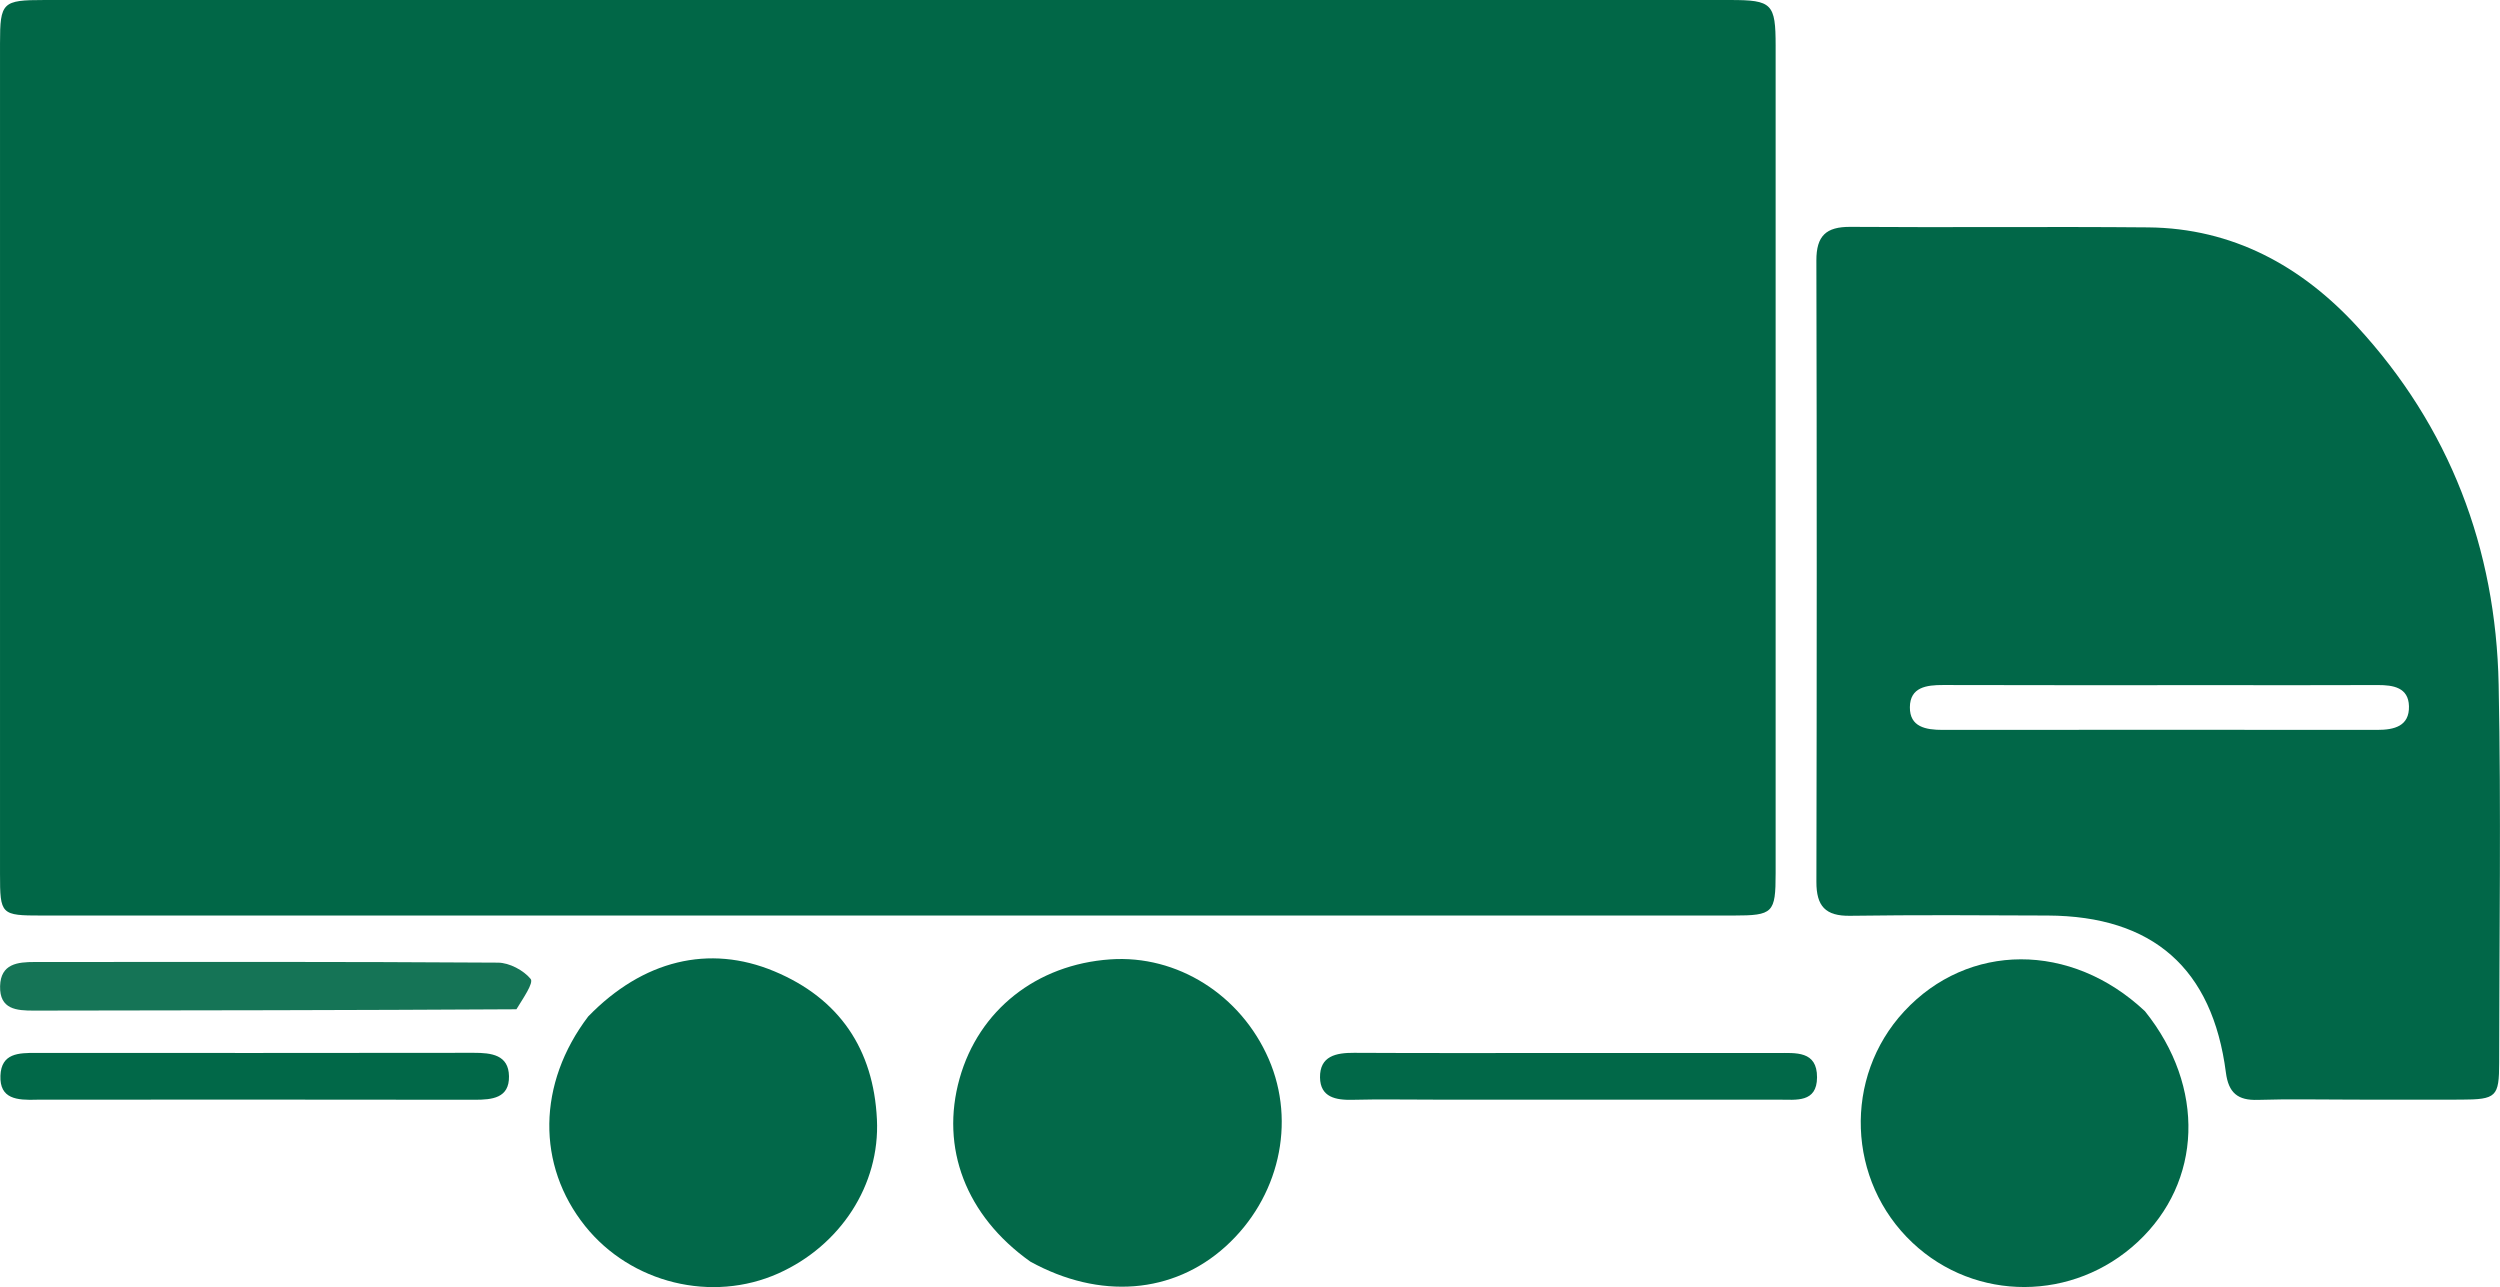 <?xml version="1.0" encoding="UTF-8" standalone="no"?>
<svg
   version="1.1"
   id="Layer_1"
   x="0px"
   y="0px"
   width="58.272"
   viewBox="0 0 58.272 30"
   enable-background="new 0 0 500 500"
   xml:space="preserve"
   sodipodi:docname="mm_truck.svg"
   height="30"
   inkscape:version="1.2.1 (9c6d41e, 2022-07-14)"
   xmlns:inkscape="http://www.inkscape.org/namespaces/inkscape"
   xmlns:sodipodi="http://sodipodi.sourceforge.net/DTD/sodipodi-0.dtd"
   xmlns="http://www.w3.org/2000/svg"
   xmlns:svg="http://www.w3.org/2000/svg"><defs
   id="defs297" /><sodipodi:namedview
   id="namedview295"
   pagecolor="#505050"
   bordercolor="#eeeeee"
   borderopacity="1"
   inkscape:showpageshadow="0"
   inkscape:pageopacity="0"
   inkscape:pagecheckerboard="0"
   inkscape:deskcolor="#505050"
   showgrid="false"
   inkscape:zoom="2.106"
   inkscape:cx="140.07597"
   inkscape:cy="113.96011"
   inkscape:window-width="2681"
   inkscape:window-height="1532"
   inkscape:window-x="1684"
   inkscape:window-y="299"
   inkscape:window-maximized="0"
   inkscape:current-layer="Layer_1" />

<path
   fill="#016747"
   opacity="1"
   stroke="none"
   d="M 37.271,21.34 C 25.127,21.34 13.049,21.34 0.971,21.34 0.019,21.34 3.2318662e-4,21.321 2.6657888e-4,20.362 -1.0724546e-4,13.912 -9.3894576e-5,7.461 3.4454804e-4,1.011 4.0916632e-4,0.054 0.055,2.6997114e-4 1.029,2.4727464e-4 14.13,-1.9742904e-5 27.231,-1.5325174e-4 40.332,2.8198693e-4 41.306,3.1269397e-4 41.388,0.084 41.388,1.07 c 4.01e-4,6.428 5.34e-4,12.856 -7.3e-5,19.285 -8.5e-5,0.927 -0.059,0.984 -0.981,0.985 -1.023,5.34e-4 -2.046,1.15e-4 -3.136,1.15e-4 z"
   id="path276"
   style="stroke-width:0.134" />
<path
   fill="#016748"
   opacity="1"
   stroke="none"
   d="m 54.894,25.631 c -0.801,-7.7e-5 -1.535,-0.017 -2.269,0.006 -0.467,0.015 -0.681,-0.165 -0.742,-0.636 -0.314,-2.431 -1.702,-3.649 -4.152,-3.661 -1.535,-0.007 -3.07,-0.016 -4.605,0.006 -0.58,0.009 -0.789,-0.226 -0.788,-0.791 0.01,-4.827 0.011,-9.654 -5.34e-4,-14.482 -0.001,-0.575 0.224,-0.789 0.794,-0.785 2.313,0.017 4.627,-0.009 6.94,0.012 1.965,0.018 3.568,0.897 4.861,2.3 2.167,2.349 3.244,5.178 3.308,8.358 0.059,2.935 0.014,5.872 0.012,8.809 -5.34e-4,0.801 -0.064,0.861 -0.89,0.864 -0.801,0.003 -1.602,2.67e-4 -2.469,-4e-5 M 51.49,15.97 c -2.066,-2e-5 -4.132,0.004 -6.199,-0.003 -0.389,-0.001 -0.769,0.051 -0.774,0.515 -0.006,0.465 0.374,0.531 0.763,0.531 3.377,-0.003 6.754,-0.003 10.131,-8.9e-5 0.395,4e-4 0.752,-0.086 0.739,-0.554 -0.012,-0.433 -0.363,-0.492 -0.727,-0.491 -1.266,0.006 -2.533,0.002 -3.933,0.002 z"
   id="path278"
   style="stroke-width:0.134" />
<path
   fill="#036949"
   opacity="1"
   stroke="none"
   d="m 24.012,29.404 c -1.501,-1.069 -2.099,-2.649 -1.645,-4.266 0.448,-1.593 1.793,-2.657 3.511,-2.776 1.56,-0.109 3.044,0.825 3.695,2.324 0.644,1.485 0.24,3.24 -1.006,4.368 -1.221,1.105 -2.93,1.248 -4.556,0.35 z"
   id="path280"
   style="stroke-width:0.134" />
<path
   fill="#026849"
   opacity="1"
   stroke="none"
   d="m 13.714,23.689 c 1.269,-1.305 2.811,-1.685 4.332,-1.05 1.522,0.635 2.315,1.821 2.394,3.451 0.075,1.536 -0.857,2.945 -2.295,3.59 -1.549,0.695 -3.439,0.232 -4.507,-1.103 -1.133,-1.417 -1.116,-3.32 0.075,-4.888 z"
   id="path282"
   style="stroke-width:0.134" />
<path
   fill="#026849"
   opacity="1"
   stroke="none"
   d="m 49.996,23.57 c 1.419,1.768 1.335,3.979 -0.169,5.379 -1.496,1.393 -3.781,1.401 -5.249,0.018 -1.529,-1.439 -1.616,-3.858 -0.195,-5.392 1.491,-1.61 3.888,-1.627 5.613,-0.005 z"
   id="path284"
   style="stroke-width:0.134" />
<path
   fill="#157456"
   opacity="1"
   stroke="none"
   d="m 12.037,23.525 c -3.786,0.022 -7.518,0.026 -11.25,0.031 -0.402,5.34e-4 -0.798,-0.028 -0.785,-0.569 0.013,-0.526 0.412,-0.564 0.809,-0.564 3.599,-0.002 7.198,-0.009 10.797,0.015 0.264,0.002 0.595,0.177 0.761,0.38 0.075,0.093 -0.176,0.451 -0.332,0.707 z"
   id="path286"
   style="stroke-width:0.134" />
<path
   fill="#016848"
   opacity="1"
   stroke="none"
   d="m 0.858,25.633 c -0.467,0.014 -0.867,-0.017 -0.848,-0.558 0.019,-0.53 0.429,-0.533 0.825,-0.533 3.402,0.002 6.805,0.003 10.207,-0.002 0.41,-5.34e-4 0.814,0.045 0.822,0.546 0.009,0.51 -0.391,0.549 -0.804,0.548 -3.38,-0.006 -6.76,-0.003 -10.203,-0.002 z"
   id="path288"
   style="stroke-width:0.134" />
<path
   fill="#016848"
   opacity="1"
   stroke="none"
   d="m 33.4,25.631 c -0.667,-4.1e-5 -1.267,-0.011 -1.867,0.004 -0.394,0.01 -0.759,-0.056 -0.765,-0.521 -0.006,-0.499 0.372,-0.576 0.794,-0.574 1.667,0.009 3.334,0.004 5.001,0.004 1.623,4e-6 3.245,-6.68e-4 4.868,5.34e-4 0.424,2.67e-4 0.925,-0.057 0.922,0.568 -0.003,0.597 -0.489,0.519 -0.884,0.519 -2.667,0.001 -5.335,4.01e-4 -8.069,2.67e-4 z"
   id="path290"
   style="stroke-width:0.134" />

</svg>

